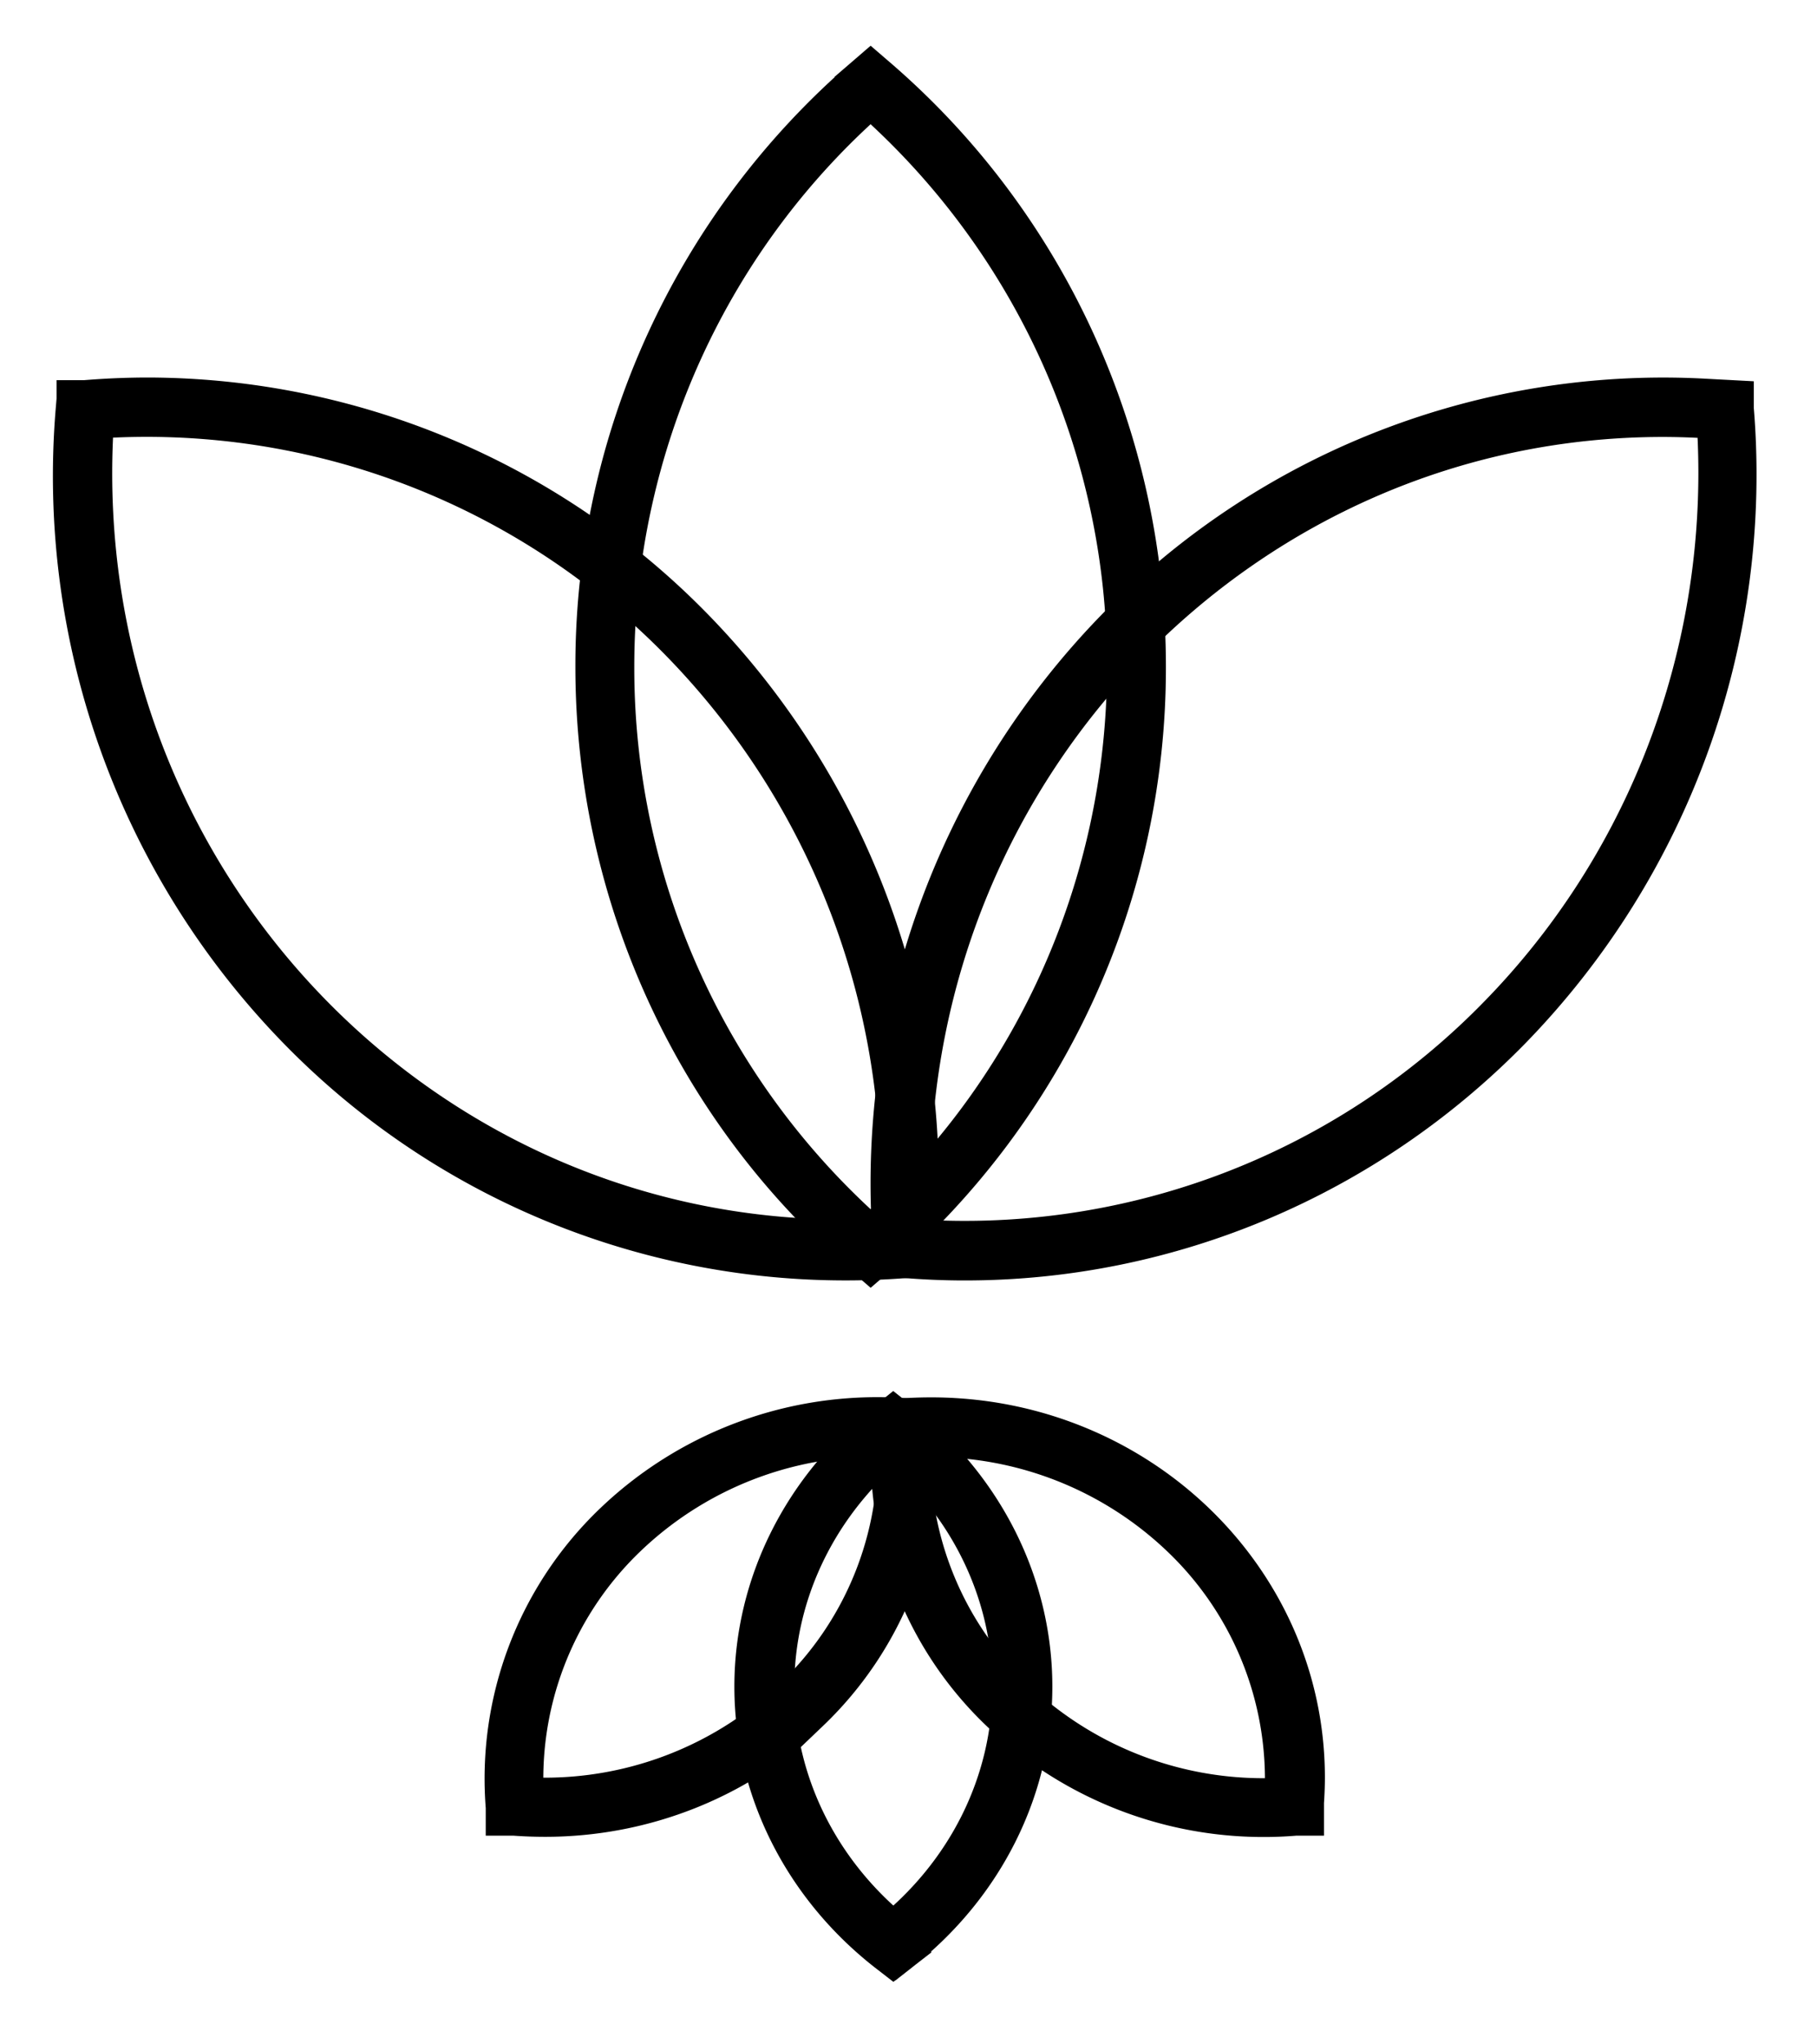 <svg width="24" height="27" xmlns="http://www.w3.org/2000/svg">
  <g fill="#000" stroke="#000" stroke-width=".6" fill-rule="evenodd">
    <path d="M11.5 1.119l-.058-.069A10.227 10.227 0 0 0 7.9 8.806c0 2.988 1.296 5.825 3.542 7.756l.058.05.058-.05A10.227 10.227 0 0 0 15.1 8.806c0-2.988-1.296-5.825-3.542-7.756L11.5 1l-.058.05.058.069-.058.068a10.045 10.045 0 0 1 3.48 7.62c0 2.934-1.272 5.721-3.48 7.618l.058.069.058-.069a10.045 10.045 0 0 1-3.48-7.619c0-2.935 1.272-5.722 3.48-7.619L11.5 1.12l-.058.068.058-.068z"/>
    <path d="M22.79 5.414V5.32a10.051 10.051 0 0 0-8.016 2.999 10.469 10.469 0 0 0-2.939 8.18v.076h.075c.28.024.558.036.835.036 2.694 0 5.277-1.091 7.182-3.035a10.469 10.469 0 0 0 2.938-8.18V5.32l-.075-.004v.092h-.09c.022.279.033.558.033.837 0 2.7-1.05 5.29-2.921 7.199a9.874 9.874 0 0 1-7.878 2.947v.092h.09a10.509 10.509 0 0 1-.034-.839c.003-5.615 4.462-10.167 9.965-10.173.275 0 .55.012.823.035v-.092h-.09.102z"/>
    <path d="M1.127 5.412v.091a9.885 9.885 0 0 1 7.878 2.94 10.252 10.252 0 0 1 2.888 8.021h.09v-.092a9.974 9.974 0 0 1-.823.034c-5.508.002-9.975-4.542-9.978-10.151 0-.279.011-.557.033-.835h-.09v.092-.092h-.09a10.435 10.435 0 0 0 2.938 8.163 10.062 10.062 0 0 0 8.017 2.994h.075V16.5c.022-.283.034-.567.035-.85a10.436 10.436 0 0 0-2.961-7.324 10.062 10.062 0 0 0-7.182-3.04c-.28 0-.558.012-.835.035h-.075v.077l.08.014zM11.8 25.68l.062.068c1.102-.864 1.738-2.134 1.738-3.472 0-1.337-.636-2.607-1.738-3.472l-.062-.049-.062.05C10.636 19.668 10 20.938 10 22.275c0 1.338.636 2.608 1.738 3.472l.062.048.062-.048-.062-.067.062-.068c-1.06-.83-1.67-2.051-1.67-3.337 0-1.285.61-2.506 1.67-3.337l-.062-.067-.062.067c1.06.831 1.67 2.052 1.67 3.337 0 1.286-.61 2.506-1.67 3.337l.062.068.062-.068-.062.068z"/>
    <path d="M6.796 23.852v.092c.134.01.27.015.404.015 1.3 0 2.546-.497 3.465-1.383a4.638 4.638 0 0 0 1.419-3.729v-.077h-.08a4.993 4.993 0 0 0-3.87 1.368 4.638 4.638 0 0 0-1.418 3.729v.077h.08v-.092h.095a4.458 4.458 0 0 1 1.363-3.583 4.8 4.8 0 0 1 3.718-1.316v-.092h-.095a4.458 4.458 0 0 1-1.363 3.586 4.8 4.8 0 0 1-3.72 1.314v.092h.096l-.094-.001z"/>
    <path d="M17.09 23.86v-.092a4.804 4.804 0 0 1-3.722-1.314 4.457 4.457 0 0 1-1.364-3.586h-.096v.092a4.804 4.804 0 0 1 3.72 1.315 4.457 4.457 0 0 1 1.38 3.21c0 .126 0 .25-.016.373h.096v-.092.092h.096c.01-.13.016-.259.016-.388-.004-2.604-2.196-4.714-4.9-4.715-.135 0-.27.005-.404.015h-.08v.077a4.636 4.636 0 0 0 1.42 3.729 4.998 4.998 0 0 0 3.872 1.368h.08v-.077l-.098-.007z"/>
  </g>
</svg>
